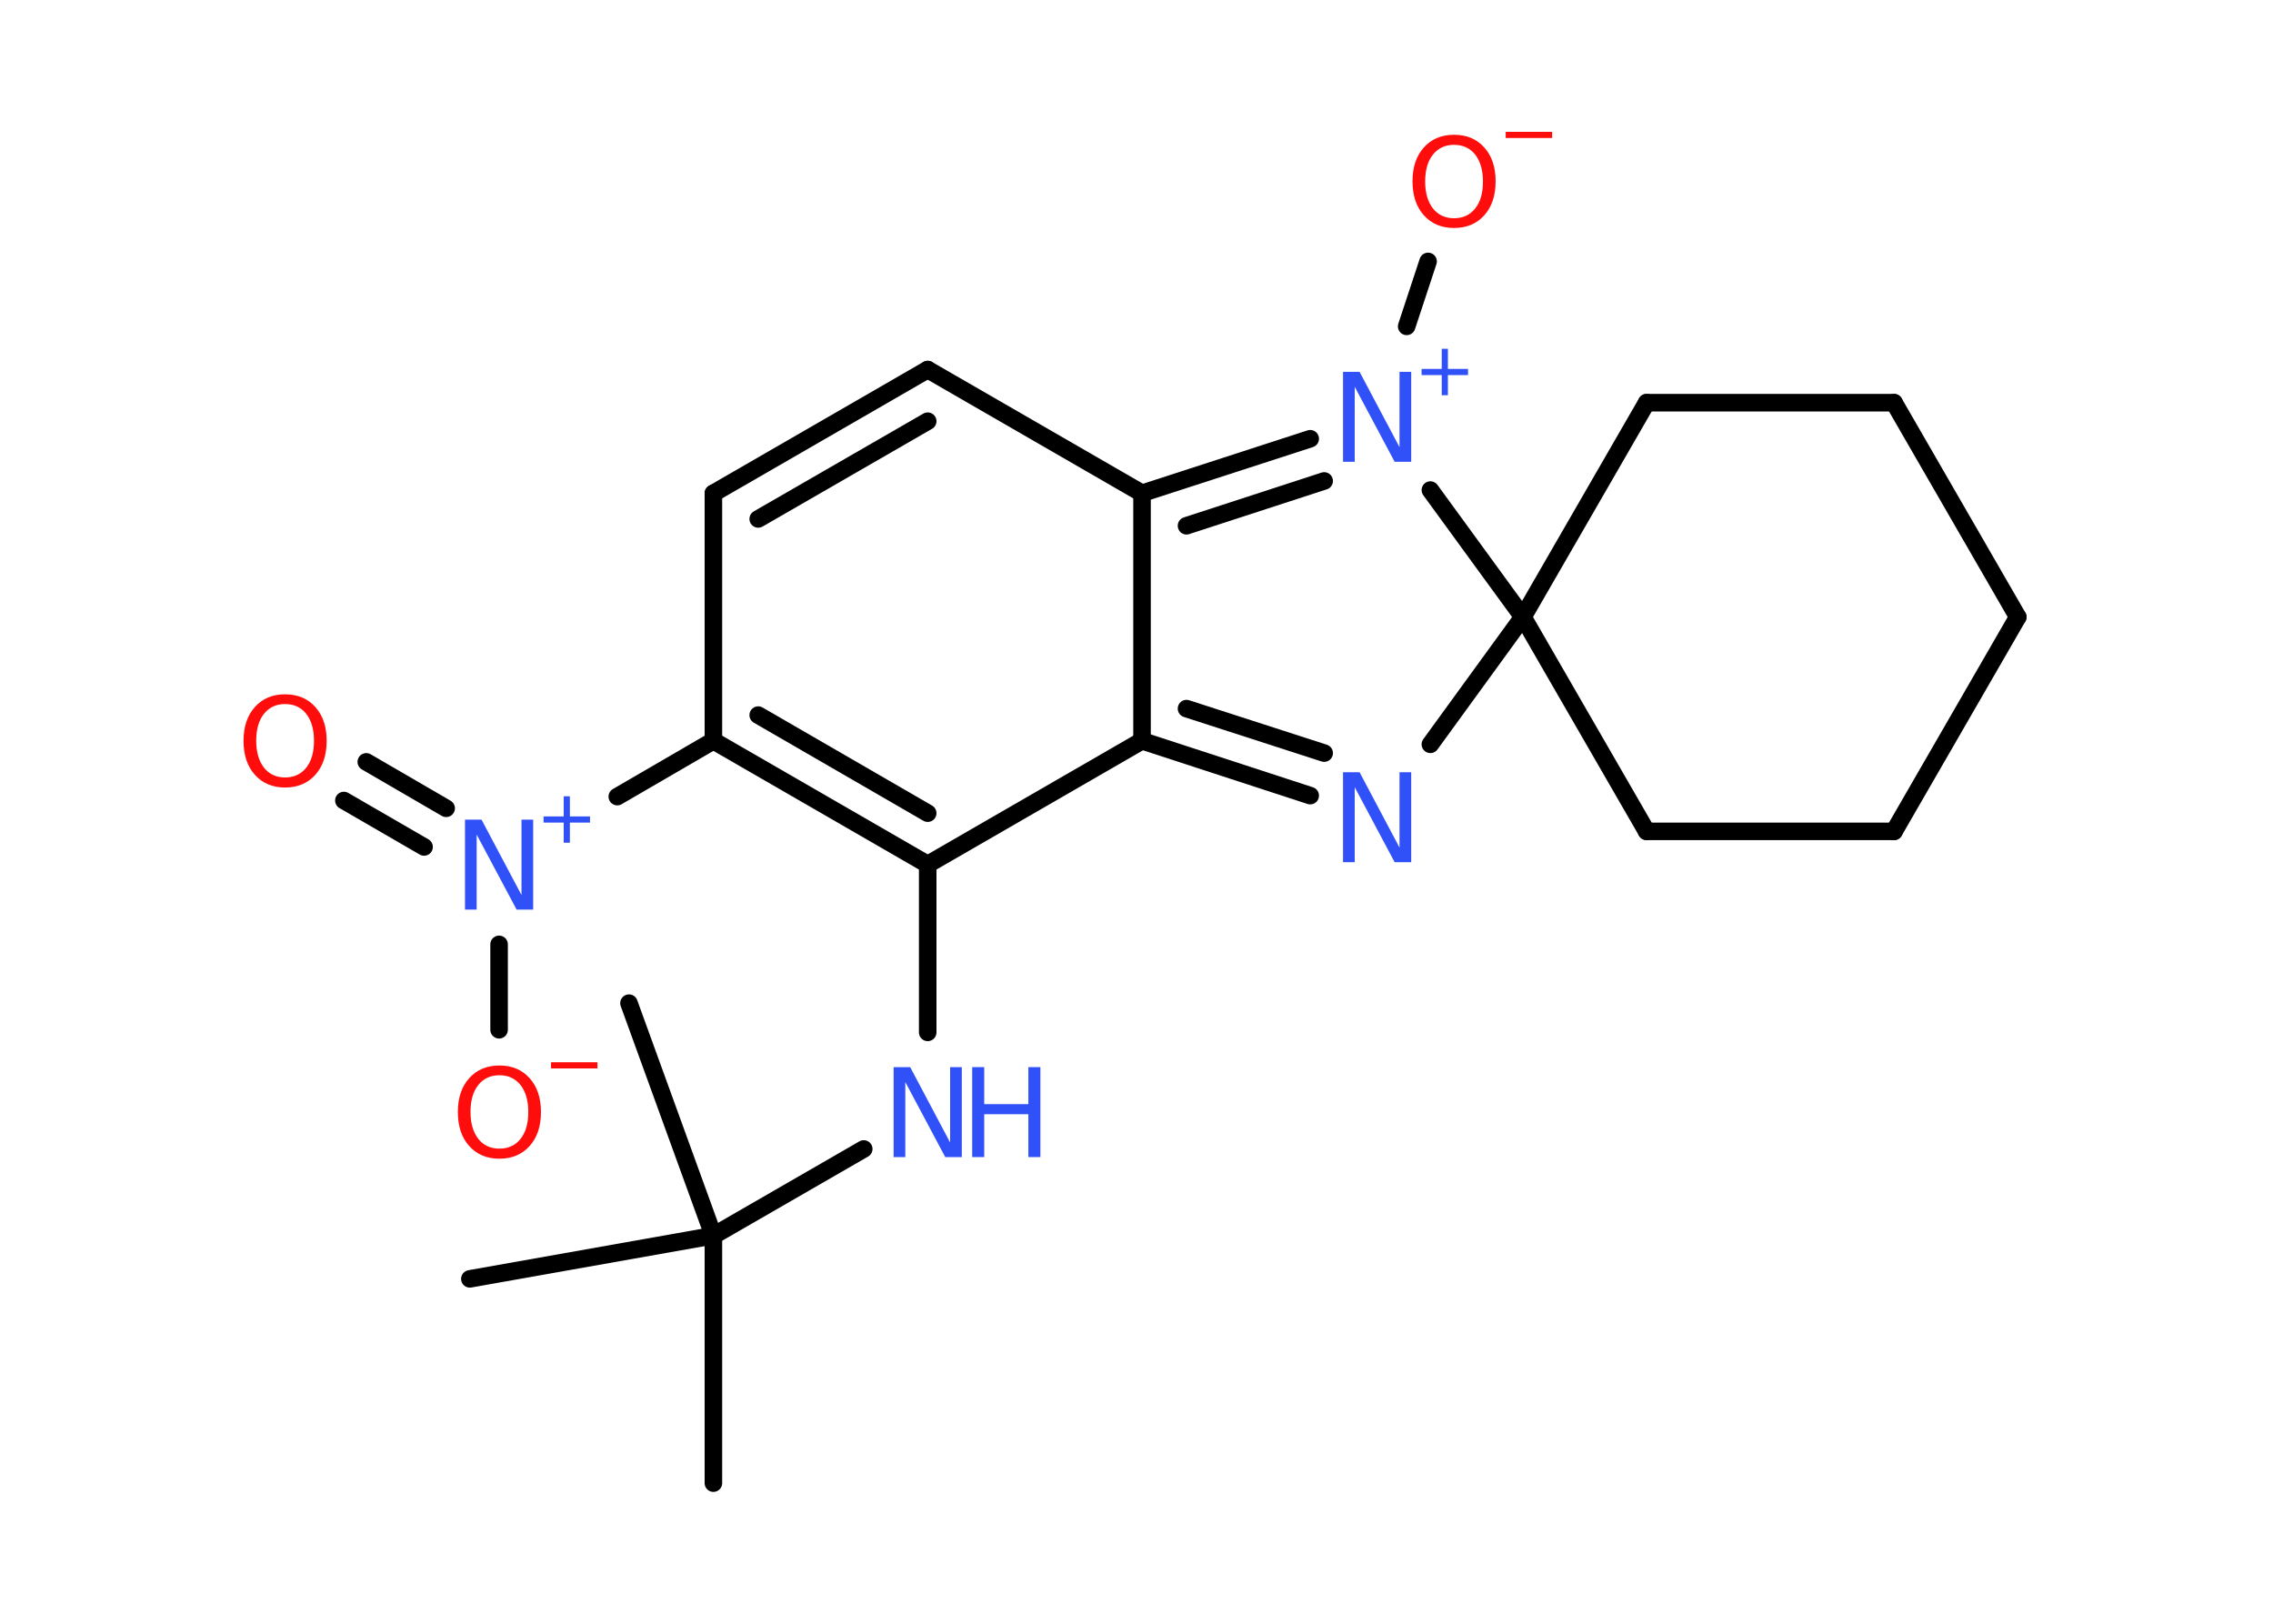 <?xml version='1.0' encoding='UTF-8'?>
<!DOCTYPE svg PUBLIC "-//W3C//DTD SVG 1.1//EN" "http://www.w3.org/Graphics/SVG/1.1/DTD/svg11.dtd">
<svg version='1.2' xmlns='http://www.w3.org/2000/svg' xmlns:xlink='http://www.w3.org/1999/xlink' width='70.0mm' height='50.0mm' viewBox='0 0 70.0 50.0'>
  <desc>Generated by the Chemistry Development Kit (http://github.com/cdk)</desc>
  <g stroke-linecap='round' stroke-linejoin='round' stroke='#000000' stroke-width='.54' fill='#3050F8'>
    <rect x='.0' y='.0' width='70.0' height='50.0' fill='#FFFFFF' stroke='none'/>
    <g id='mol1' class='mol'>
      <line id='mol1bnd1' class='bond' x1='21.97' y1='45.67' x2='21.97' y2='38.05'/>
      <line id='mol1bnd2' class='bond' x1='21.97' y1='38.05' x2='19.37' y2='30.89'/>
      <line id='mol1bnd3' class='bond' x1='21.97' y1='38.05' x2='14.47' y2='39.38'/>
      <line id='mol1bnd4' class='bond' x1='21.97' y1='38.05' x2='26.6' y2='35.38'/>
      <line id='mol1bnd5' class='bond' x1='28.57' y1='31.79' x2='28.57' y2='26.62'/>
      <g id='mol1bnd6' class='bond'>
        <line x1='21.97' y1='22.81' x2='28.57' y2='26.62'/>
        <line x1='23.35' y1='22.02' x2='28.57' y2='25.04'/>
      </g>
      <line id='mol1bnd7' class='bond' x1='21.97' y1='22.81' x2='19.01' y2='24.53'/>
      <g id='mol1bnd8' class='bond'>
        <line x1='13.06' y1='26.08' x2='10.59' y2='24.65'/>
        <line x1='13.74' y1='24.89' x2='11.28' y2='23.46'/>
      </g>
      <line id='mol1bnd9' class='bond' x1='15.37' y1='29.08' x2='15.37' y2='31.71'/>
      <line id='mol1bnd10' class='bond' x1='21.97' y1='22.81' x2='21.97' y2='15.19'/>
      <g id='mol1bnd11' class='bond'>
        <line x1='28.57' y1='11.38' x2='21.97' y2='15.19'/>
        <line x1='28.57' y1='12.97' x2='23.35' y2='15.98'/>
      </g>
      <line id='mol1bnd12' class='bond' x1='28.57' y1='11.38' x2='35.17' y2='15.19'/>
      <line id='mol1bnd13' class='bond' x1='35.17' y1='15.19' x2='35.17' y2='22.81'/>
      <line id='mol1bnd14' class='bond' x1='28.57' y1='26.62' x2='35.17' y2='22.81'/>
      <g id='mol1bnd15' class='bond'>
        <line x1='35.17' y1='22.81' x2='40.35' y2='24.5'/>
        <line x1='36.54' y1='21.82' x2='40.78' y2='23.19'/>
      </g>
      <line id='mol1bnd16' class='bond' x1='44.05' y1='22.92' x2='46.9' y2='19.0'/>
      <line id='mol1bnd17' class='bond' x1='46.9' y1='19.0' x2='50.71' y2='12.4'/>
      <line id='mol1bnd18' class='bond' x1='50.71' y1='12.4' x2='58.33' y2='12.4'/>
      <line id='mol1bnd19' class='bond' x1='58.33' y1='12.4' x2='62.14' y2='19.0'/>
      <line id='mol1bnd20' class='bond' x1='62.14' y1='19.0' x2='58.33' y2='25.6'/>
      <line id='mol1bnd21' class='bond' x1='58.33' y1='25.6' x2='50.71' y2='25.6'/>
      <line id='mol1bnd22' class='bond' x1='46.9' y1='19.0' x2='50.71' y2='25.6'/>
      <line id='mol1bnd23' class='bond' x1='46.9' y1='19.0' x2='44.05' y2='15.09'/>
      <g id='mol1bnd24' class='bond'>
        <line x1='40.35' y1='13.51' x2='35.17' y2='15.19'/>
        <line x1='40.78' y1='14.81' x2='36.54' y2='16.19'/>
      </g>
      <line id='mol1bnd25' class='bond' x1='43.32' y1='10.05' x2='43.98' y2='8.05'/>
      <g id='mol1atm5' class='atom'>
        <path d='M27.53 32.86h.5l1.23 2.32v-2.32h.36v2.77h-.51l-1.23 -2.31v2.31h-.36v-2.77z' stroke='none'/>
        <path d='M29.94 32.86h.37v1.14h1.36v-1.14h.37v2.77h-.37v-1.32h-1.36v1.32h-.37v-2.77z' stroke='none'/>
      </g>
      <g id='mol1atm8' class='atom'>
        <path d='M14.33 25.24h.5l1.23 2.32v-2.32h.36v2.77h-.51l-1.23 -2.31v2.31h-.36v-2.77z' stroke='none'/>
        <path d='M17.55 24.52v.62h.62v.19h-.62v.62h-.19v-.62h-.62v-.19h.62v-.62h.19z' stroke='none'/>
      </g>
      <path id='mol1atm9' class='atom' d='M8.78 21.68q-.41 .0 -.65 .3q-.24 .3 -.24 .83q.0 .52 .24 .83q.24 .3 .65 .3q.41 .0 .65 -.3q.24 -.3 .24 -.83q.0 -.52 -.24 -.83q-.24 -.3 -.65 -.3zM8.78 21.38q.58 .0 .93 .39q.35 .39 .35 1.04q.0 .66 -.35 1.05q-.35 .39 -.93 .39q-.58 .0 -.93 -.39q-.35 -.39 -.35 -1.05q.0 -.65 .35 -1.04q.35 -.39 .93 -.39z' stroke='none' fill='#FF0D0D'/>
      <g id='mol1atm10' class='atom'>
        <path d='M15.38 33.11q-.41 .0 -.65 .3q-.24 .3 -.24 .83q.0 .52 .24 .83q.24 .3 .65 .3q.41 .0 .65 -.3q.24 -.3 .24 -.83q.0 -.52 -.24 -.83q-.24 -.3 -.65 -.3zM15.38 32.81q.58 .0 .93 .39q.35 .39 .35 1.04q.0 .66 -.35 1.05q-.35 .39 -.93 .39q-.58 .0 -.93 -.39q-.35 -.39 -.35 -1.05q.0 -.65 .35 -1.04q.35 -.39 .93 -.39z' stroke='none' fill='#FF0D0D'/>
        <path d='M16.97 32.71h1.43v.19h-1.43v-.19z' stroke='none' fill='#FF0D0D'/>
      </g>
      <path id='mol1atm15' class='atom' d='M41.37 23.78h.5l1.23 2.32v-2.32h.36v2.77h-.51l-1.23 -2.31v2.31h-.36v-2.77z' stroke='none'/>
      <g id='mol1atm22' class='atom'>
        <path d='M41.37 11.45h.5l1.23 2.32v-2.32h.36v2.77h-.51l-1.23 -2.31v2.31h-.36v-2.77z' stroke='none'/>
        <path d='M44.59 10.74v.62h.62v.19h-.62v.62h-.19v-.62h-.62v-.19h.62v-.62h.19z' stroke='none'/>
      </g>
      <g id='mol1atm23' class='atom'>
        <path d='M44.78 4.46q-.41 .0 -.65 .3q-.24 .3 -.24 .83q.0 .52 .24 .83q.24 .3 .65 .3q.41 .0 .65 -.3q.24 -.3 .24 -.83q.0 -.52 -.24 -.83q-.24 -.3 -.65 -.3zM44.78 4.15q.58 .0 .93 .39q.35 .39 .35 1.04q.0 .66 -.35 1.05q-.35 .39 -.93 .39q-.58 .0 -.93 -.39q-.35 -.39 -.35 -1.05q.0 -.65 .35 -1.04q.35 -.39 .93 -.39z' stroke='none' fill='#FF0D0D'/>
        <path d='M46.37 4.06h1.43v.19h-1.43v-.19z' stroke='none' fill='#FF0D0D'/>
      </g>
    </g>
  </g>
</svg>
